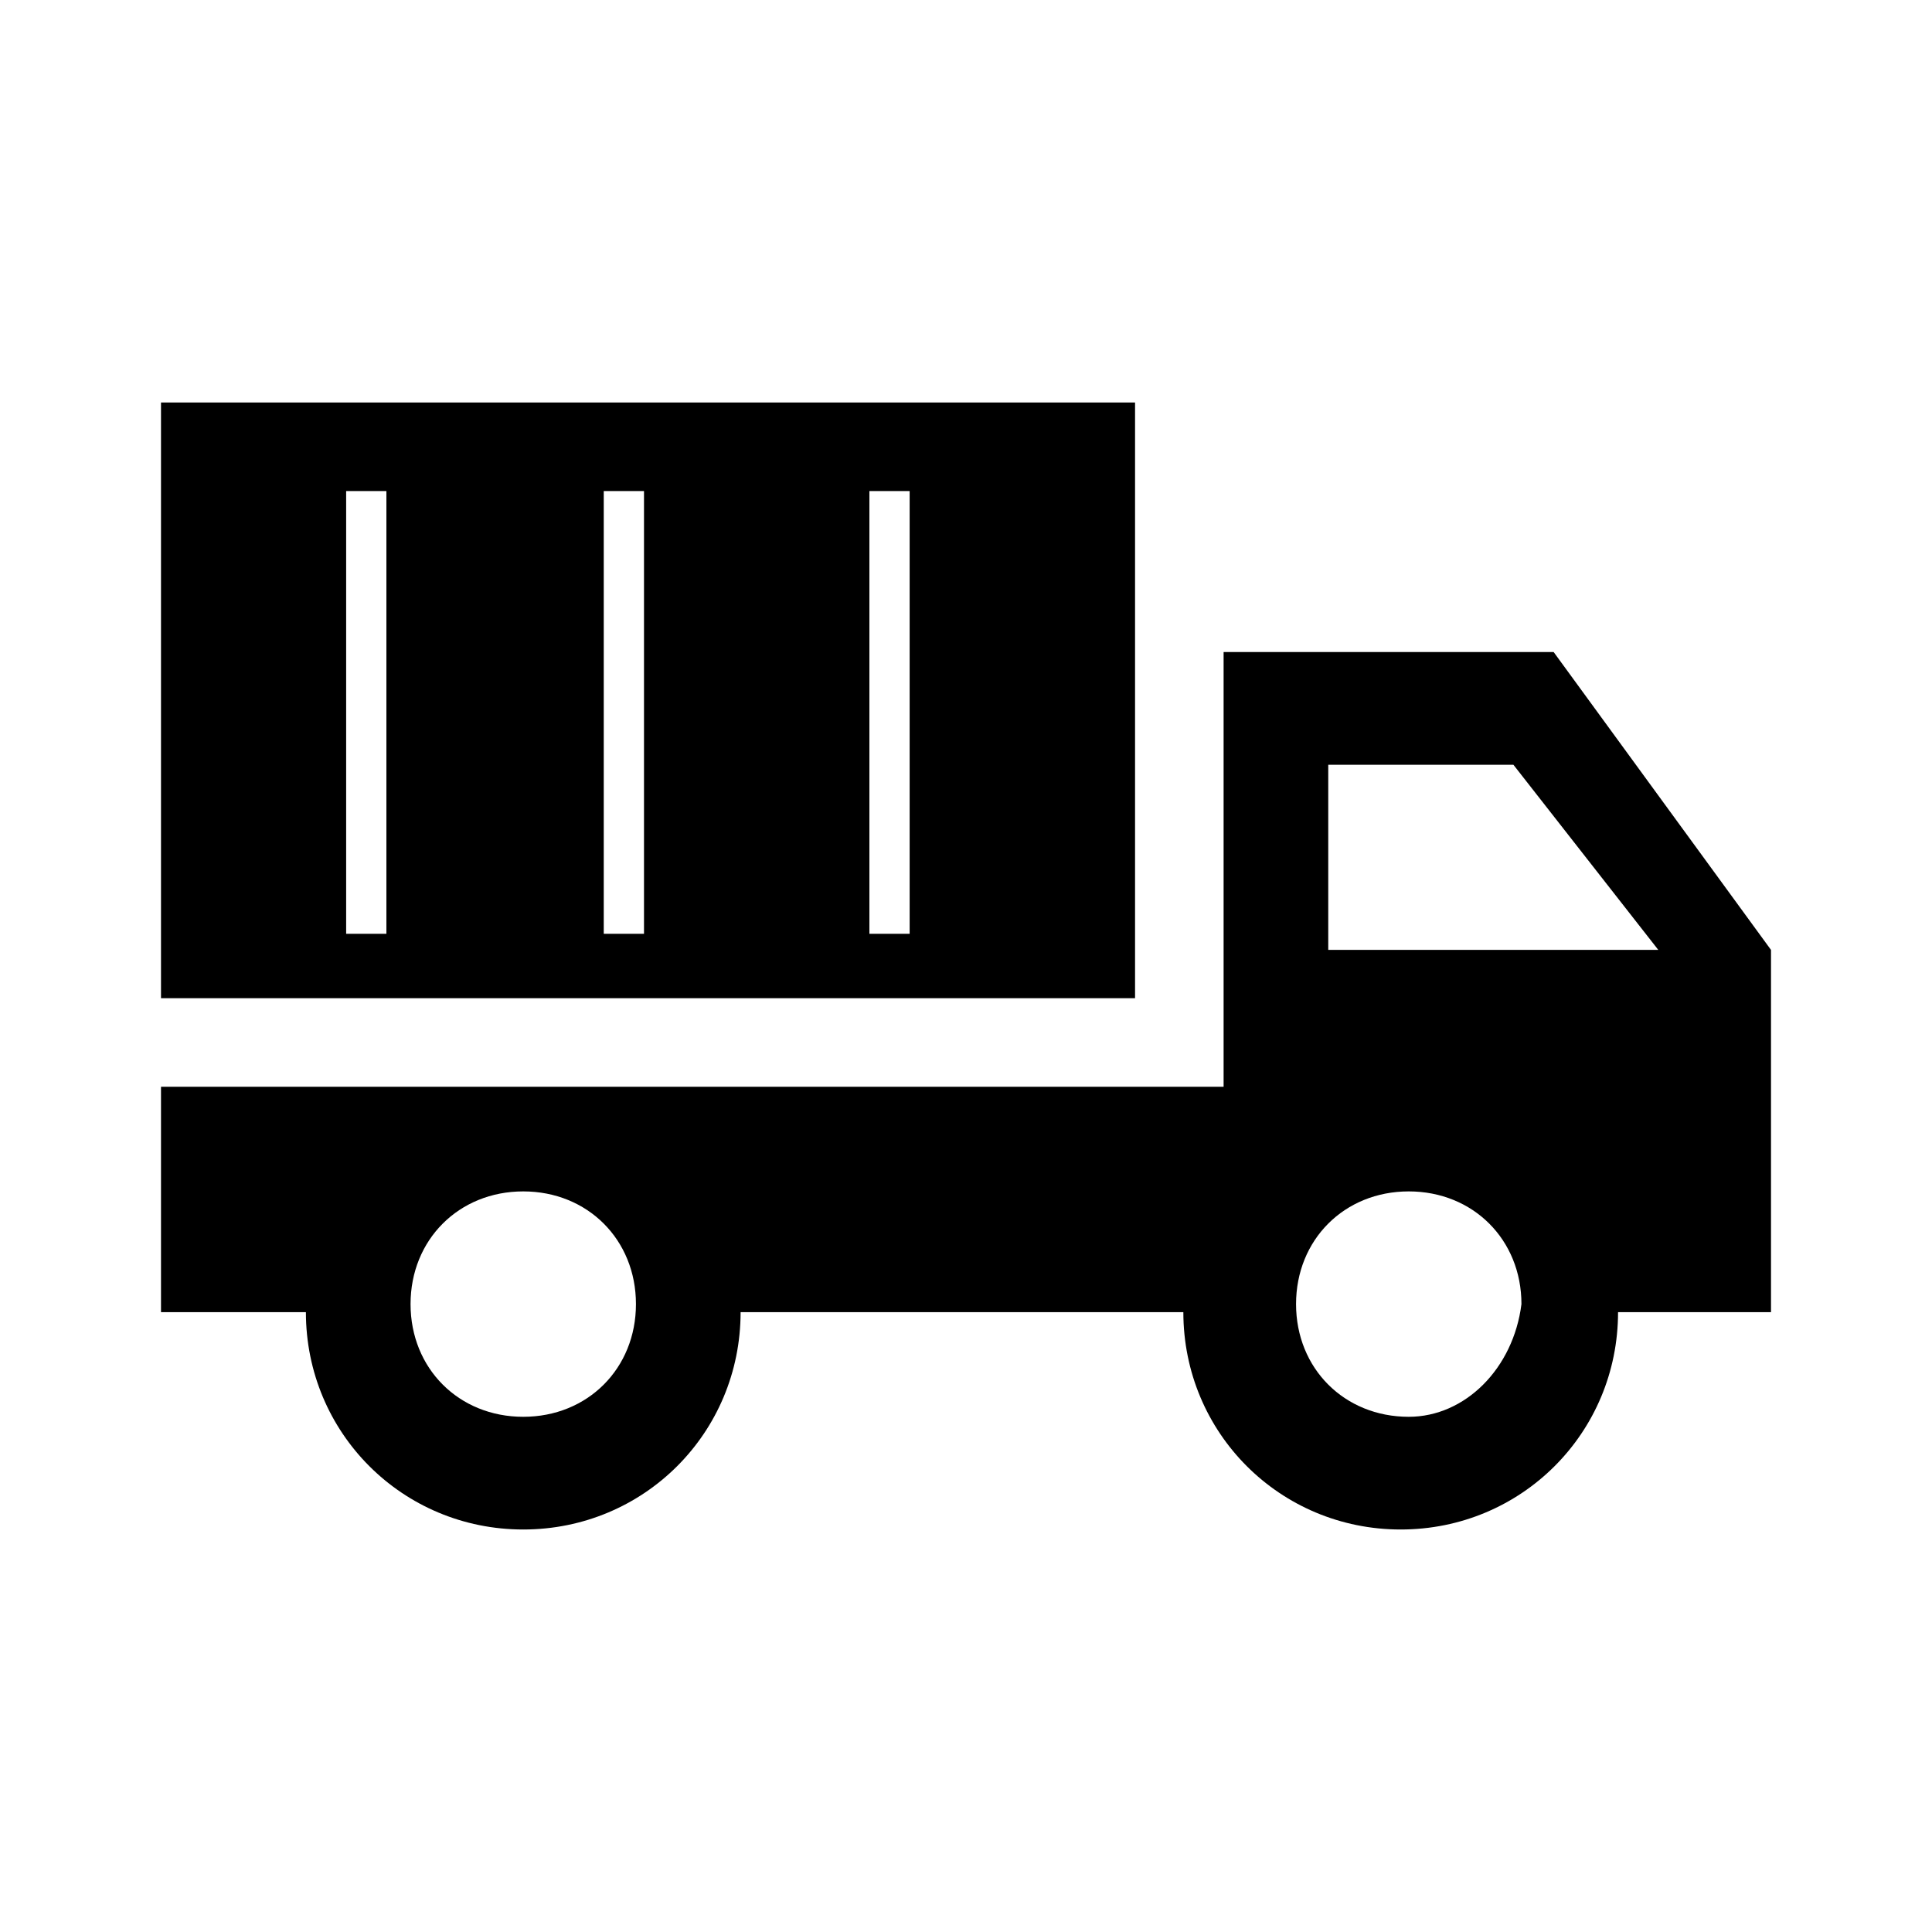 <?xml version="1.0" encoding="utf-8"?>
<!-- Generator: Adobe Illustrator 18.1.1, SVG Export Plug-In . SVG Version: 6.00 Build 0)  -->
<!DOCTYPE svg PUBLIC "-//W3C//DTD SVG 1.1//EN" "http://www.w3.org/Graphics/SVG/1.1/DTD/svg11.dtd">
<svg version="1.1" xmlns="http://www.w3.org/2000/svg" xmlns:xlink="http://www.w3.org/1999/xlink" x="0px" y="0px"
	 viewBox="0 0 24 24" enable-background="new 0 0 24 24" xml:space="preserve">
<g id="Template" display="none">
	<path id="Bounding_Box_20_" display="inline" fill="#5389A4" fill-opacity="0.502" d="M0,0h24v24H0V0z M2,2v20h20V2H2z"/>
</g>
<g id="Icons">
	<g id="Close_2">
	</g>
	<g>
		<path d="M17.5,17.6c-0.8,0-1.4-0.6-1.4-1.4c0-0.8,0.6-1.4,1.4-1.4c0.8,0,1.4,0.6,1.4,1.4
			C18.8,17,18.2,17.6,17.5,17.6z M18.8,9.5l1.8,2.3h-4.1V9.5H18.8z M6.5,17.6c-0.8,0-1.4-0.6-1.4-1.4c0-0.8,0.6-1.4,1.4-1.4
			c0.8,0,1.4,0.6,1.4,1.4C7.9,17,7.3,17.6,6.5,17.6z M19.3,8.1h-4.1v5.4L2,13.5v2.8h1.8C3.8,17.8,5,19,6.5,19c1.5,0,2.7-1.2,2.7-2.7
			h5.5c0,1.5,1.2,2.7,2.7,2.7c1.5,0,2.7-1.2,2.7-2.7H22v-4.5L19.3,8.1z"/>
		<path d="M2,5v7.4h12.1V5H2z M4.8,11.6H4.3V6.1h0.5V11.6z M8,11.6H7.5V6.1H8V11.6z M11.3,11.6h-0.5V6.1h0.5V11.6z"
			/>
	</g>
</g>
<g id="Names" display="none">
</g>
<g id="Numbers" display="none">
</g>
</svg>
